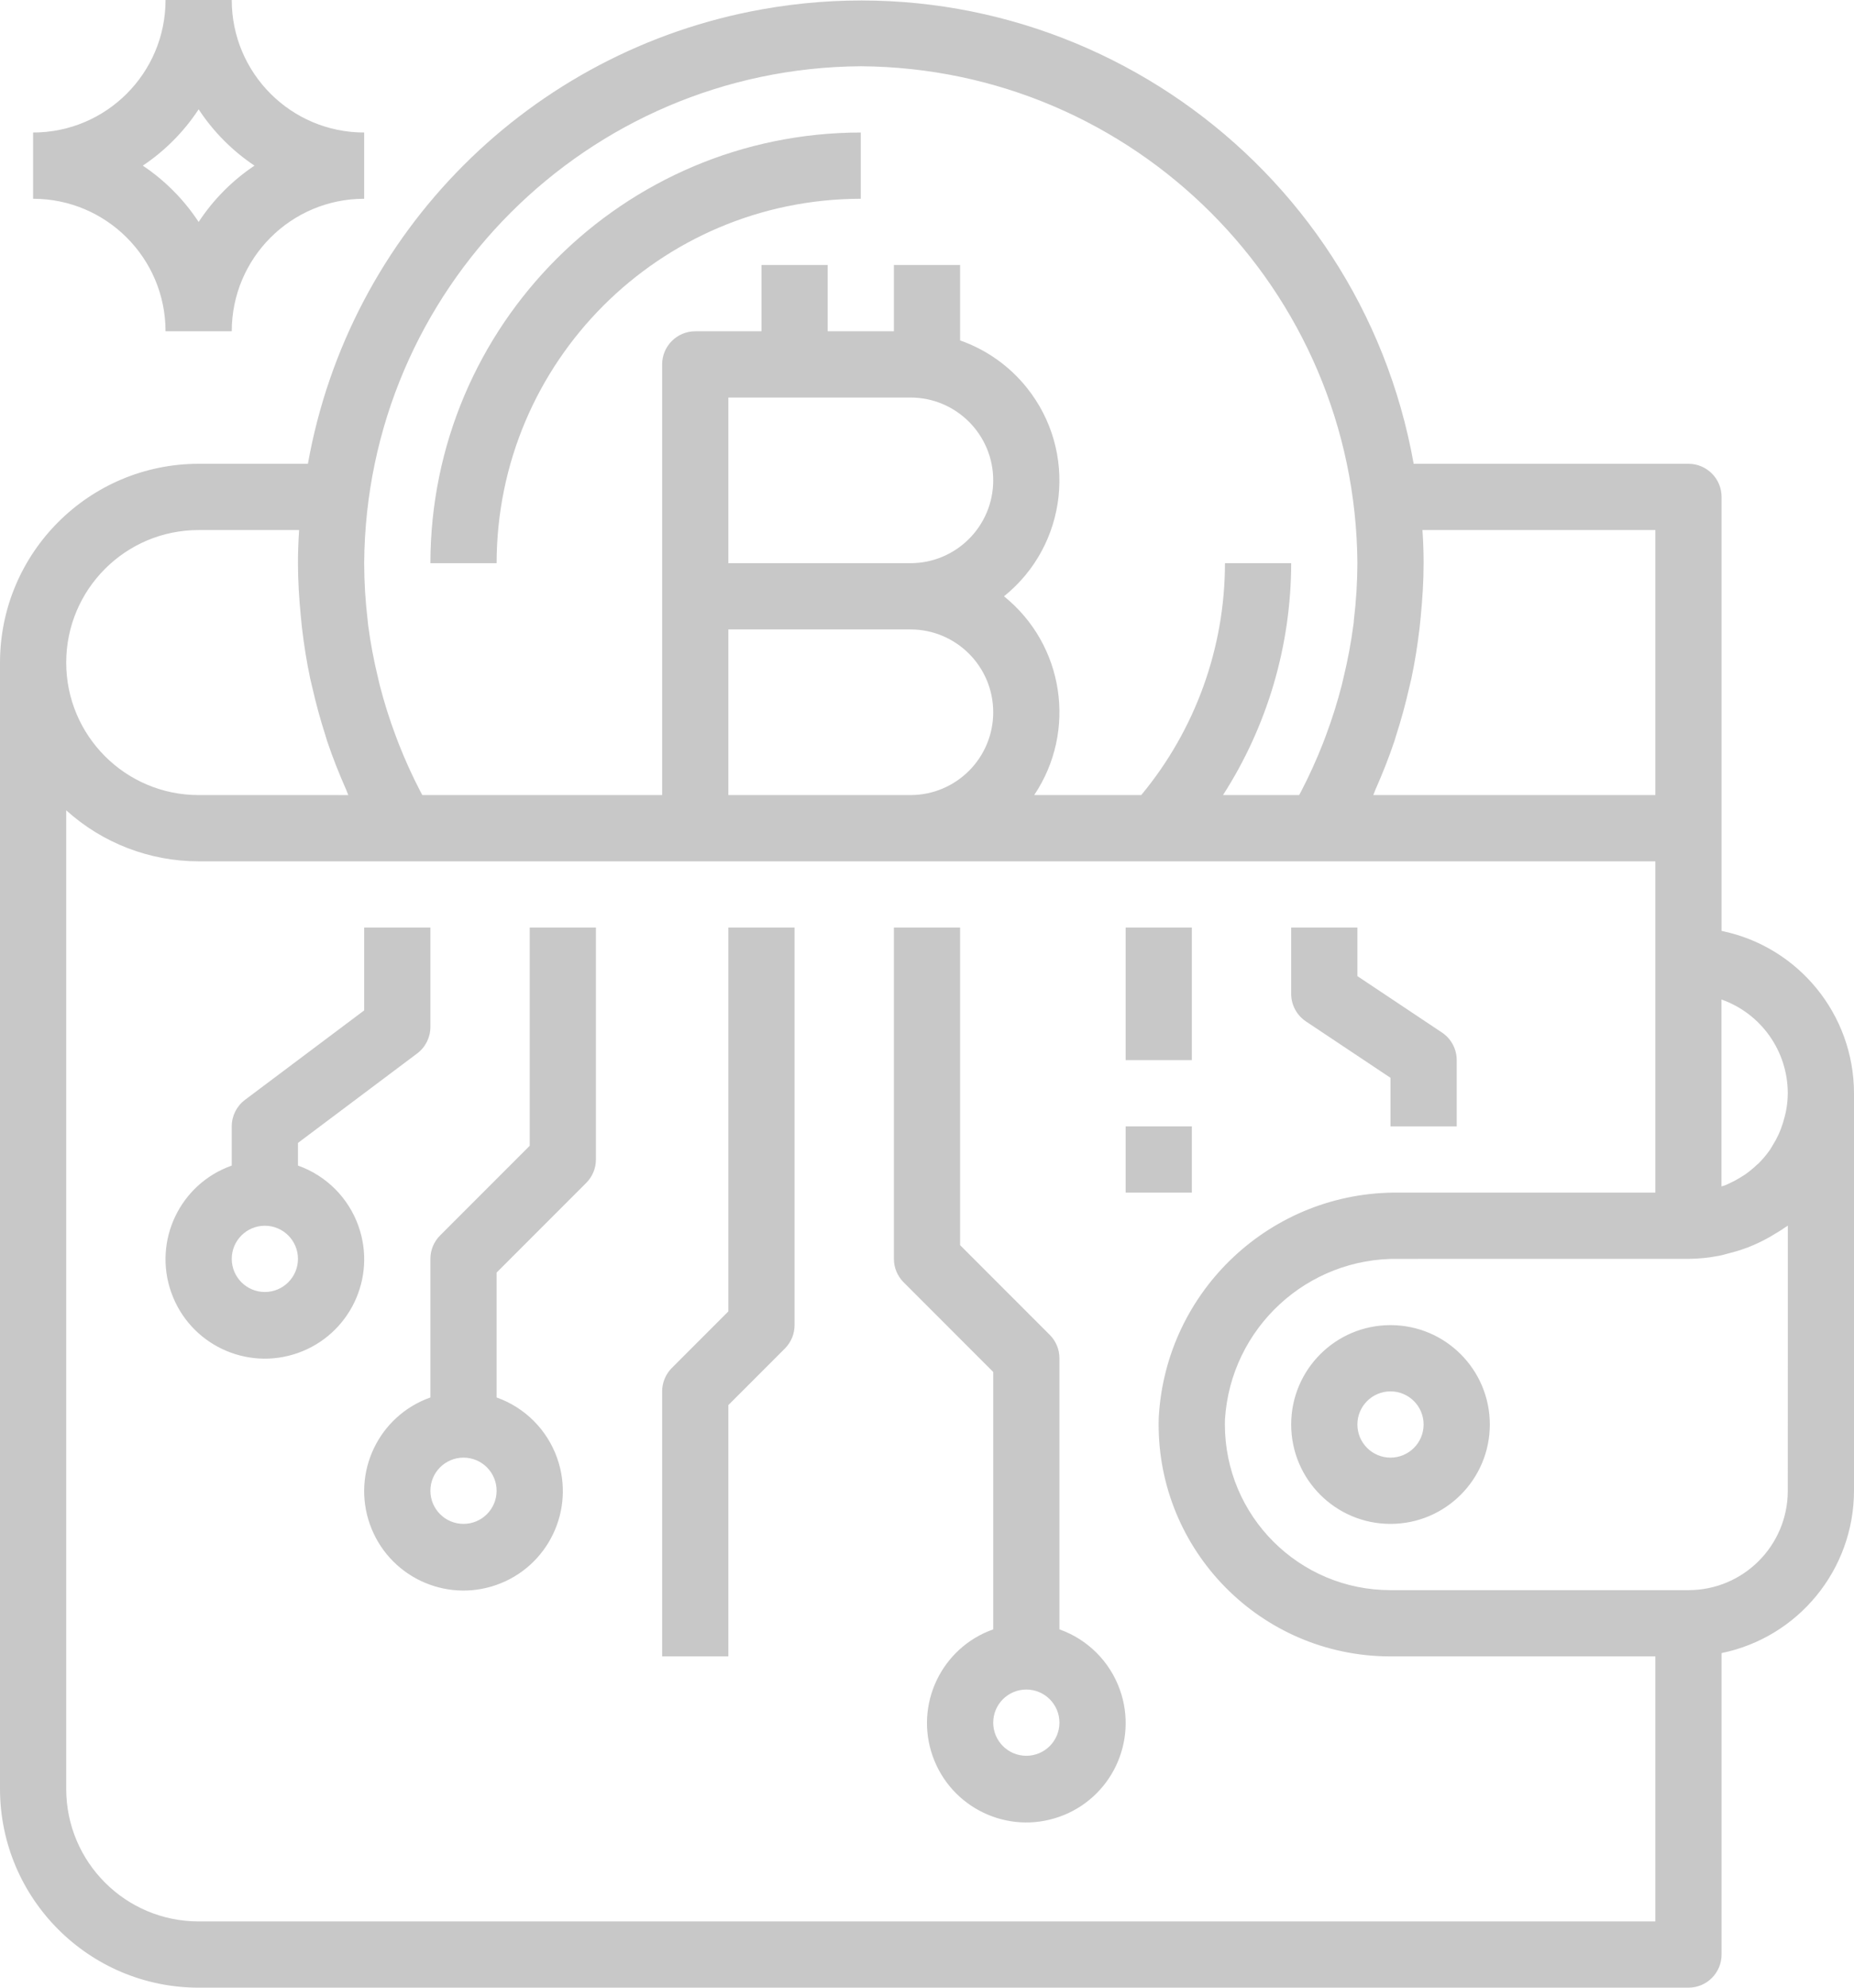 <?xml version="1.0" encoding="utf-8"?>
<!-- Generator: Adobe Illustrator 19.0.1, SVG Export Plug-In . SVG Version: 6.00 Build 0)  -->
<svg version="1.1" id="Capa_1" xmlns="http://www.w3.org/2000/svg" xmlns:xlink="http://www.w3.org/1999/xlink" x="0px" y="0px"
	 width="56px" height="60px" viewBox="430 -8 56 60" style="enable-background:new 430 -8 56 60;" xml:space="preserve">
<g>
	<g>
		<path style="fill:#C8C8C8;" d="M472,32c-1.657,0-3,1.343-3,3s1.343,3,3,3s3-1.343,3-3S473.657,32,472,32z M472,36
			c-0.552,0-1-0.448-1-1s0.448-1,1-1s1,0.448,1,1S472.552,36,472,36z M482,20.1V7c0-0.552-0.448-1-1-1h-8.3
			c-1.646-9.223-10.458-15.365-19.681-13.719C446.024-6.47,440.549-0.995,439.3,6H436c-3.312,0.003-5.997,2.688-6,6v34
			c0.003,3.312,2.688,5.997,6,6h45c0.552,0,1-0.448,1-1v-9.1c2.326-0.478,3.997-2.525,4-4.9V25
			C485.997,22.625,484.326,20.578,482,20.1z M481.997,22.171c1.199,0.424,2.001,1.557,2.003,2.829
			c-0.001,0.185-0.02,0.37-0.056,0.551c-0.01,0.056-0.026,0.109-0.04,0.164c-0.029,0.122-0.067,0.243-0.112,0.36
			c-0.022,0.057-0.044,0.113-0.069,0.167c-0.054,0.117-0.115,0.23-0.184,0.339c-0.026,0.041-0.049,0.085-0.076,0.125
			c-0.099,0.143-0.211,0.276-0.333,0.4c-0.021,0.021-0.046,0.039-0.068,0.06c-0.105,0.099-0.217,0.192-0.335,0.276
			c-0.047,0.033-0.1,0.063-0.145,0.093c-0.104,0.065-0.211,0.123-0.322,0.175c-0.054,0.025-0.108,0.051-0.163,0.073
			c-0.031,0.012-0.065,0.018-0.1,0.03V22.171z M471.544,15.838c0.213-0.482,0.408-0.971,0.575-1.469
			c0.021-0.063,0.038-0.128,0.058-0.191c0.151-0.468,0.279-0.941,0.388-1.42c0.021-0.091,0.045-0.181,0.065-0.273
			c0.108-0.511,0.19-1.026,0.25-1.545c0.013-0.109,0.022-0.217,0.033-0.326C472.965,10.078,473,9.54,473,9
			c0-0.324-0.011-0.653-0.035-1H480v8h-8.52C471.504,15.947,471.52,15.891,471.544,15.838z M456-6c8.262,0.055,14.945,6.738,15,15
			c-0.002,0.572-0.037,1.143-0.106,1.711c0,0.05-0.008,0.1-0.015,0.152c-0.071,0.538-0.171,1.073-0.3,1.6
			c-0.018,0.074-0.033,0.147-0.052,0.221c-0.132,0.514-0.292,1.021-0.478,1.518c-0.03,0.081-0.06,0.162-0.092,0.243
			c-0.194,0.493-0.413,0.975-0.657,1.445c-0.019,0.037-0.04,0.073-0.059,0.11h-2.3c1.342-2.088,2.056-4.518,2.059-7h-2
			c-0.001,2.557-0.896,5.033-2.529,7h-3.233c1.298-1.934,0.902-4.539-0.912-6c1.929-1.552,2.236-4.373,0.684-6.303
			c-0.524-0.652-1.221-1.144-2.01-1.421V0h-2v2h-2V0h-2v2h-2c-0.552,0-1,0.448-1,1v13h-7.244c-0.019-0.037-0.04-0.073-0.059-0.11
			c-0.244-0.47-0.463-0.952-0.656-1.444c-0.032-0.08-0.061-0.161-0.091-0.241c-0.187-0.497-0.347-1.005-0.479-1.519
			c-0.019-0.074-0.034-0.147-0.052-0.221c-0.129-0.527-0.229-1.062-0.3-1.6c-0.007-0.05-0.01-0.1-0.015-0.15
			C441.036,10.146,441.001,9.573,441,9C441.055,0.738,447.738-5.945,456-6z M457.5,9H452V4h5.5c1.381,0,2.5,1.119,2.5,2.5
			S458.881,9,457.5,9z M460,13.5c0,1.381-1.119,2.5-2.5,2.5H452v-5h5.5C458.881,11,460,12.119,460,13.5z M436,8h3.035
			C439.011,8.347,439,8.676,439,9c0,0.54,0.035,1.078,0.087,1.614c0.011,0.109,0.02,0.217,0.033,0.326
			c0.06,0.519,0.142,1.034,0.25,1.545c0.02,0.092,0.044,0.182,0.065,0.273c0.109,0.479,0.237,0.952,0.388,1.42
			c0.02,0.063,0.037,0.128,0.058,0.191c0.167,0.5,0.362,0.987,0.575,1.469c0.024,0.053,0.04,0.109,0.064,0.162H436
			c-2.209,0-4-1.791-4-4S433.791,8,436,8z M480,50h-44c-2.209,0-4-1.791-4-4V16.46c1.097,0.991,2.522,1.54,4,1.54h44v10h-7.749
			c-3.843-0.042-7.038,2.949-7.251,6.786c-0.118,3.864,2.919,7.092,6.783,7.211C471.855,41.999,471.928,42,472,42h8V50z M484,37
			c0,1.657-1.343,3-3,3h-9c-2.761,0.001-5.001-2.236-5.002-4.998c0-0.052,0.001-0.105,0.002-0.157
			c0.174-2.759,2.487-4.893,5.251-4.845H481c0.311-0.002,0.622-0.034,0.927-0.094c0.1-0.018,0.188-0.047,0.282-0.071
			c0.201-0.049,0.399-0.111,0.593-0.184c0.1-0.04,0.2-0.083,0.3-0.129c0.179-0.084,0.353-0.178,0.52-0.283
			c0.087-0.054,0.175-0.1,0.258-0.164c0.039-0.028,0.084-0.049,0.122-0.077L484,37z M456-2v-2c-7.176,0.008-12.992,5.824-13,13h2
			C445.007,2.928,449.928-1.993,456-2z M446,26.586l-2.707,2.707C443.106,29.48,443,29.735,443,30v4.184
			c-1.562,0.552-2.381,2.266-1.828,3.828c0.552,1.562,2.266,2.381,3.828,1.828s2.381-2.266,1.828-3.828
			c-0.302-0.854-0.974-1.526-1.828-1.828v-3.77l2.707-2.707C447.895,27.519,448,27.265,448,27v-7h-2V26.586z M444,38
			c-0.552,0-1-0.448-1-1s0.448-1,1-1s1,0.448,1,1S444.552,38,444,38z M439,27.184V26.5l3.6-2.7c0.252-0.189,0.4-0.485,0.4-0.8v-3h-2
			v2.5l-3.6,2.7c-0.252,0.189-0.4,0.485-0.4,0.8v1.184c-1.562,0.552-2.381,2.266-1.828,3.828c0.552,1.562,2.266,2.381,3.828,1.828
			s2.381-2.266,1.828-3.828C440.526,28.158,439.854,27.486,439,27.184z M438,31c-0.552,0-1-0.448-1-1s0.448-1,1-1s1,0.448,1,1
			S438.552,31,438,31z M462,41.184V33c0-0.265-0.105-0.52-0.293-0.707L459,29.586V20h-2v10c0,0.265,0.106,0.519,0.293,0.707
			L460,33.414v7.77c-1.562,0.552-2.381,2.266-1.828,3.828s2.266,2.381,3.828,1.828c1.562-0.552,2.381-2.266,1.828-3.828
			C463.526,42.158,462.854,41.486,462,41.184z M461,45c-0.552,0-1-0.448-1-1s0.448-1,1-1s1,0.448,1,1S461.552,45,461,45z
			 M452,31.586l-1.707,1.707C450.106,33.48,450,33.735,450,34v8h2v-7.586l1.707-1.707C453.895,32.519,454,32.265,454,32V20h-2
			V31.586z M466,20h-2v4h2V20z M469.445,22.832L472,24.535V26h2v-2c0-0.334-0.167-0.646-0.445-0.832L471,21.465V20h-2v2
			C469,22.334,469.167,22.646,469.445,22.832z M466,26h-2v2h2V26z M435,2h2c0-2.209,1.791-4,4-4v-2c-2.209,0-4-1.791-4-4h-2
			c0,2.209-1.791,4-4,4v2C433.209-2,435-0.209,435,2z M436-4.7c0.443,0.674,1.017,1.252,1.687,1.7
			c-0.67,0.448-1.244,1.026-1.687,1.7c-0.443-0.674-1.017-1.252-1.687-1.7C434.983-3.448,435.557-4.026,436-4.7z"/>
	</g>
</g>
</svg>
